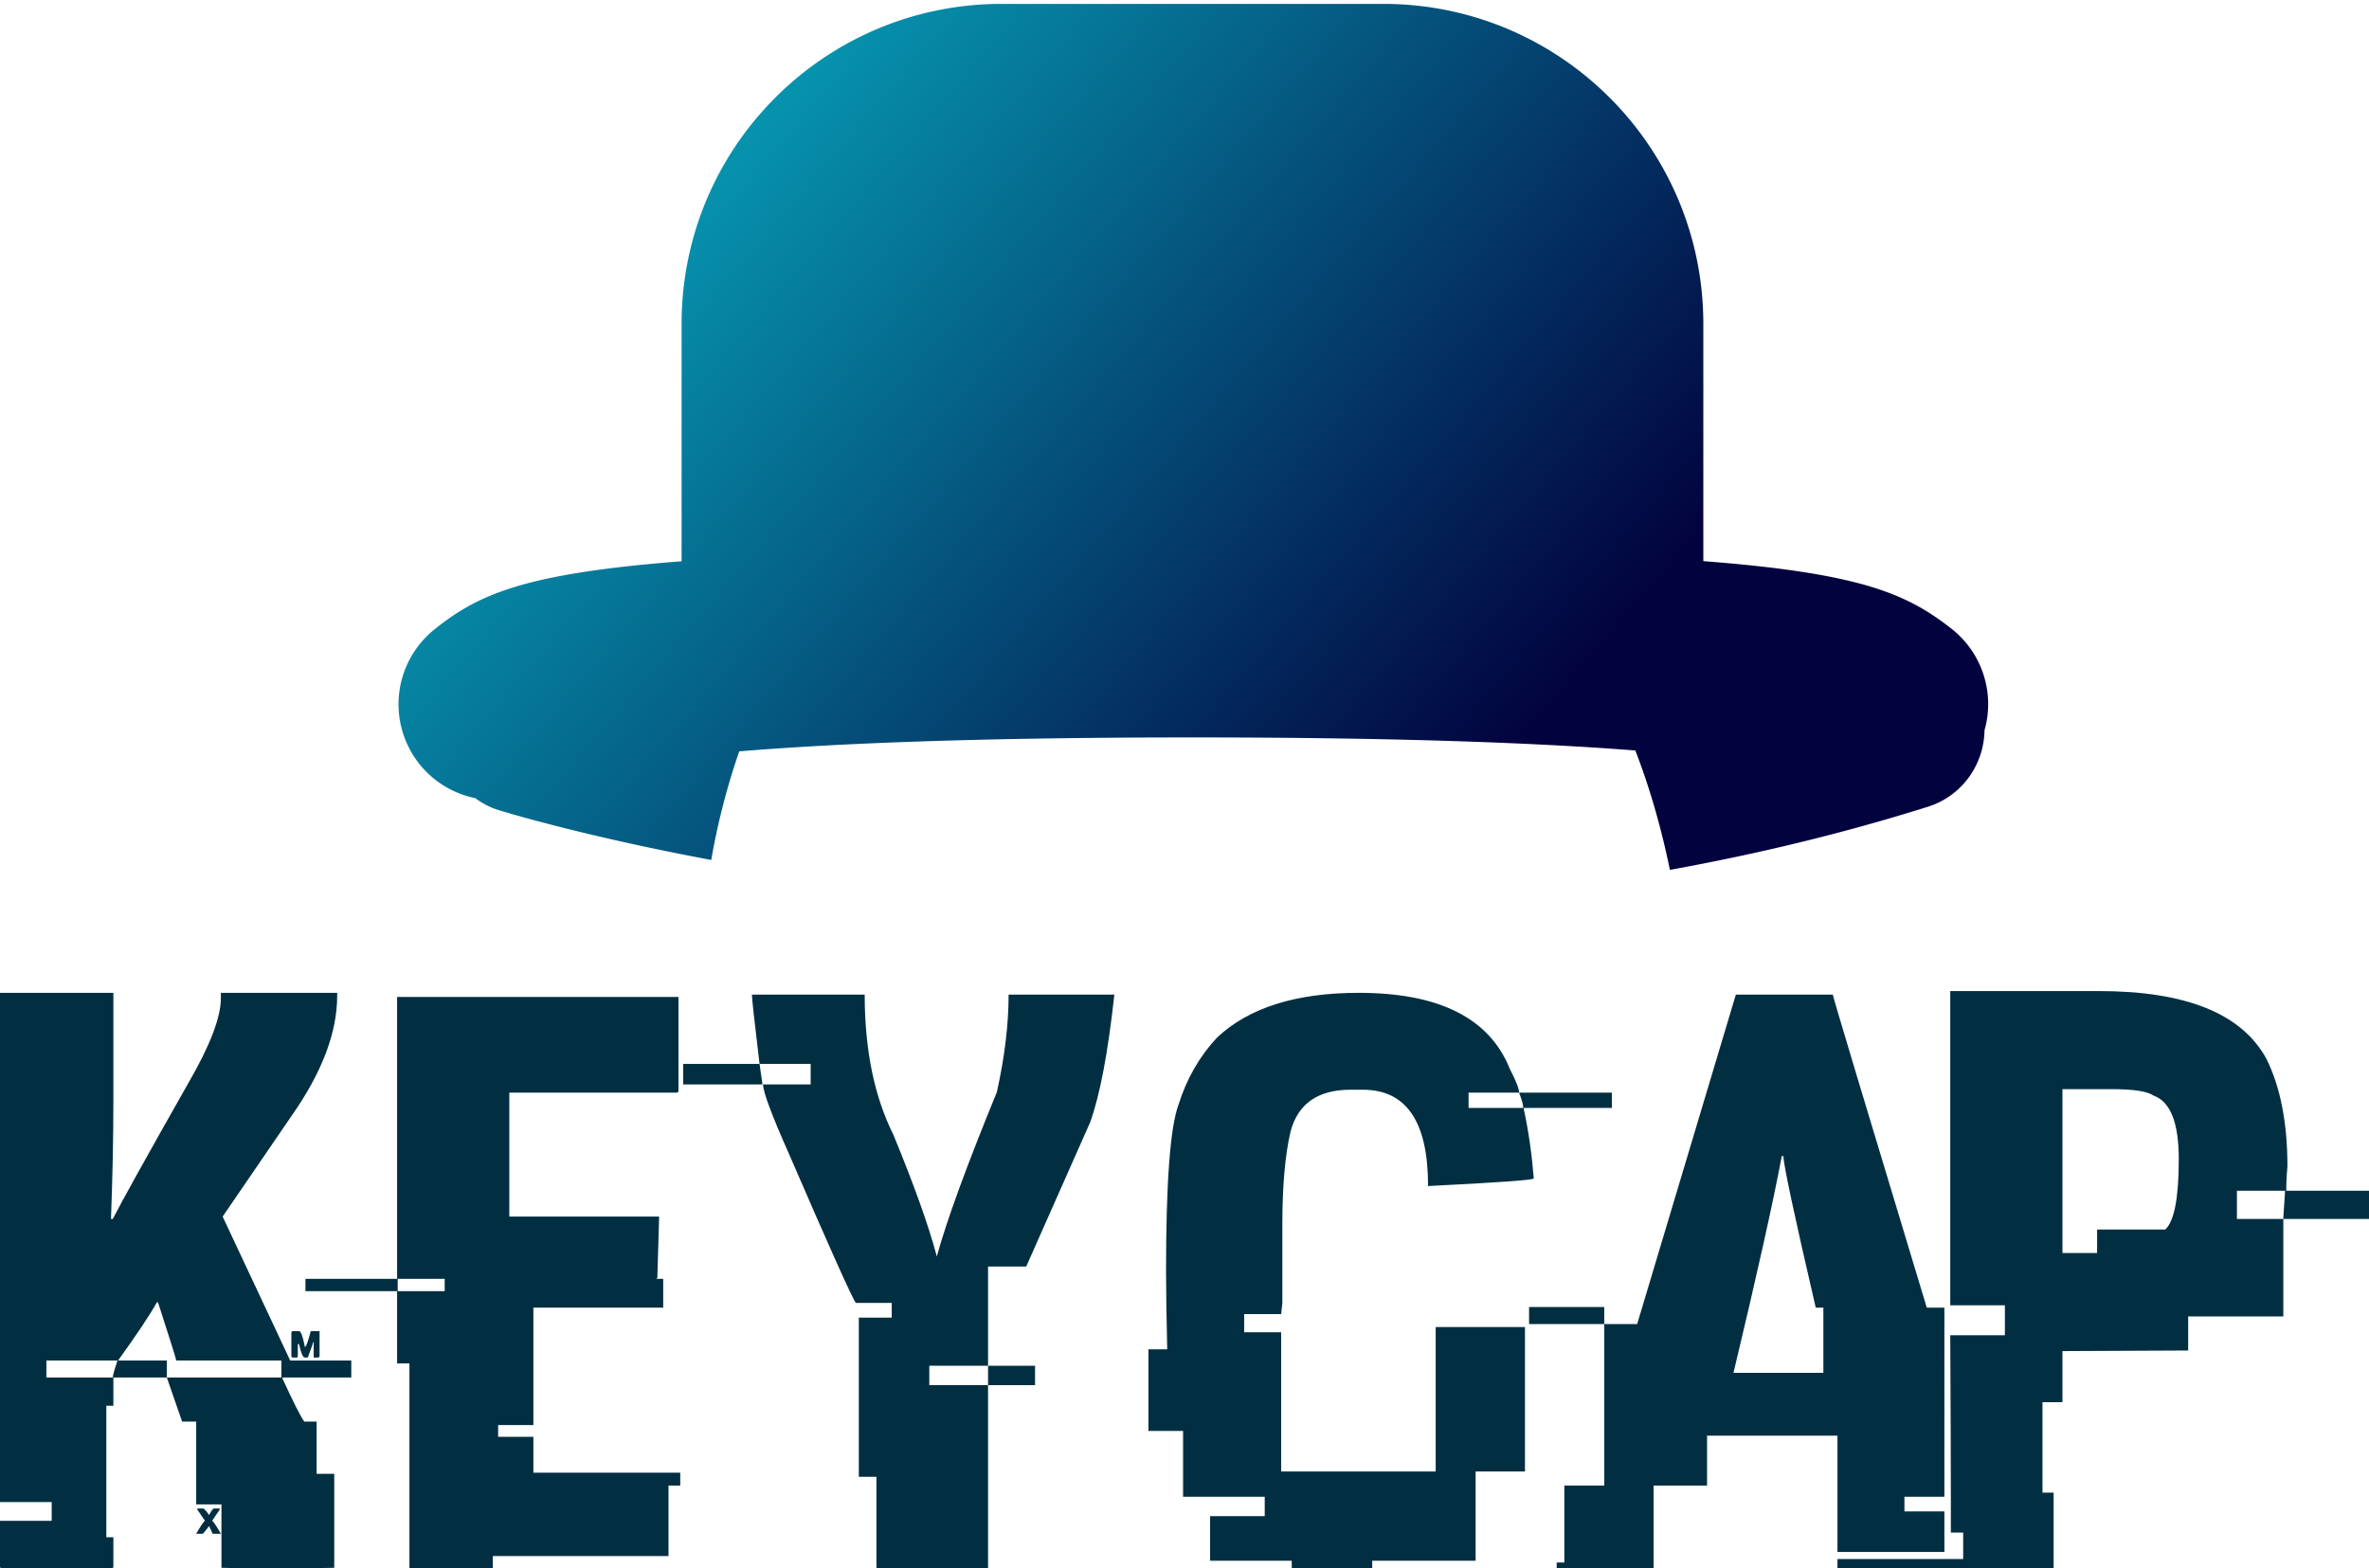 <svg data-v-d3f97b9e="" xmlns="http://www.w3.org/2000/svg" viewBox="0 0 246.165 163"><!----><!----><!----><g data-v-d3f97b9e="" id="75320ea6-e47a-43eb-9f14-cefcb2208f66" fill="#012F41" transform="matrix(6.104,0,0,6.104,-1.953,91.403)"><path d="M0.32 10.60L0.32 1.93L2.25 1.93L2.25 3.77L2.25 3.77Q2.25 4.70 2.21 5.76L2.21 5.76L2.21 5.78L2.24 5.78L2.24 5.78Q2.47 5.33 3.53 3.46L3.53 3.46L3.53 3.46Q4.08 2.51 4.08 2.02L4.08 2.02L4.08 1.93L6.06 1.93L6.06 1.98L6.06 1.98Q6.06 2.92 5.28 4.03L5.28 4.03L4.11 5.74L5.26 8.19L6.30 8.19L6.30 8.48L5.13 8.48L5.13 8.50L5.13 8.50Q5.41 9.11 5.50 9.23L5.50 9.23L5.71 9.23L5.71 10.12L6.01 10.12L6.01 11.72L6.01 11.72Q5.50 11.73 5.26 11.73L5.26 11.73L4.79 11.73L4.79 11.73Q4.53 11.73 4.09 11.72L4.09 11.72L4.09 10.64L3.66 10.64L3.66 9.23L3.42 9.23L3.16 8.48L5.11 8.48L5.11 8.19L3.32 8.19L3.32 8.19Q3.32 8.16 3.01 7.20L3.01 7.20L2.99 7.20L2.99 7.20Q2.82 7.51 2.33 8.19L2.33 8.19L3.16 8.19L3.16 8.48L2.25 8.48L2.25 8.96L2.13 8.96L2.13 11.20L2.25 11.20L2.25 11.70L2.25 11.70Q2.25 11.73 2.21 11.73L2.21 11.73L0.36 11.73L0.36 11.73Q0.32 11.73 0.32 11.70L0.32 11.70L0.32 10.92L1.20 10.92L1.20 10.60L0.32 10.60ZM5.31 7.69L5.31 7.69L5.41 7.69L5.41 7.69Q5.46 7.69 5.51 7.96L5.51 7.96L5.51 7.96Q5.54 7.96 5.61 7.69L5.61 7.69L5.76 7.69L5.76 8.11L5.76 8.11Q5.76 8.14 5.73 8.14L5.73 8.14L5.66 8.14L5.66 7.88L5.65 7.88L5.65 7.88Q5.65 7.90 5.56 8.14L5.56 8.14L5.51 8.14L5.51 8.14Q5.46 8.14 5.41 7.91L5.41 7.91L5.39 7.91L5.39 8.11L5.39 8.11Q5.39 8.14 5.37 8.14L5.37 8.14L5.31 8.14L5.31 8.14Q5.28 8.14 5.28 8.11L5.28 8.11L5.28 7.72L5.28 7.72Q5.28 7.69 5.31 7.69ZM2.32 8.19L1.11 8.19L1.11 8.48L2.24 8.48L2.24 8.48Q2.24 8.43 2.32 8.19L2.32 8.19ZM3.68 10.73L3.68 10.71L3.78 10.71L3.78 10.71Q3.80 10.71 3.88 10.82L3.88 10.82L3.88 10.82Q3.94 10.71 3.96 10.71L3.96 10.71L4.06 10.71L4.06 10.73L3.93 10.92L3.93 10.92Q3.96 10.93 4.08 11.14L4.08 11.14L3.94 11.14L3.88 11.01L3.88 11.01Q3.78 11.14 3.77 11.14L3.77 11.14L3.66 11.14L3.66 11.14Q3.78 10.93 3.81 10.92L3.81 10.92L3.68 10.73ZM7.08 6.80L7.08 2.00L11.87 2.00L11.87 3.60L11.87 3.60Q11.87 3.63 11.83 3.63L11.83 3.63L8.99 3.63L8.99 5.74L11.54 5.74L11.54 5.76L11.54 5.76Q11.54 5.84 11.51 6.79L11.51 6.79L11.51 6.79Q11.49 6.79 11.49 6.80L11.49 6.80L11.61 6.80L11.61 7.29L9.40 7.29L9.40 9.29L8.80 9.29L8.80 9.49L9.40 9.49L9.40 10.10L11.90 10.10L11.90 10.32L11.70 10.32L11.70 11.52L8.71 11.52L8.71 11.73L7.29 11.73L7.29 8.24L7.08 8.24L7.08 7.01L5.52 7.01L5.52 6.80L7.08 6.80ZM7.89 6.80L7.09 6.80L7.09 7.01L7.89 7.01L7.89 6.80ZM13.12 1.96L13.12 1.96L15.04 1.96L15.04 1.96Q15.04 3.37 15.53 4.35L15.53 4.35L15.53 4.35Q16.06 5.64 16.26 6.39L16.26 6.39L16.26 6.41L16.27 6.41L16.27 6.41Q16.52 5.50 17.29 3.62L17.29 3.62L17.29 3.62Q17.49 2.72 17.49 1.96L17.49 1.96L19.29 1.96L19.29 1.96Q19.13 3.43 18.88 4.13L18.88 4.13L17.79 6.59L17.14 6.59L17.14 8.28L16.14 8.28L16.14 8.61L17.14 8.61L17.14 11.73L15.26 11.73L15.26 11.73Q15.24 11.73 15.24 11.70L15.24 11.70L15.24 10.17L14.94 10.17L14.94 7.46L15.50 7.46L15.50 7.21L14.89 7.21L14.89 7.21Q14.81 7.12 13.75 4.67L13.75 4.67L13.75 4.67Q13.31 3.68 13.31 3.49L13.31 3.49L14.12 3.49L14.12 3.14L13.25 3.14L13.25 3.14Q13.12 2.06 13.12 1.96ZM11.95 3.49L11.95 3.14L13.25 3.14L13.30 3.49L11.95 3.49ZM17.14 8.61L17.14 8.28L17.94 8.28L17.94 8.61L17.14 8.61ZM23.45 1.93L23.45 1.93L23.45 1.93Q25.50 1.93 26.02 3.22L26.02 3.22L26.02 3.22Q26.18 3.53 26.18 3.63L26.18 3.63L25.32 3.63L25.32 3.89L26.25 3.89L26.25 3.88L26.25 3.88Q26.25 3.81 26.18 3.63L26.18 3.63L27.76 3.63L27.76 3.89L26.26 3.89L26.26 3.91L26.26 3.91Q26.38 4.46 26.43 5.09L26.43 5.09L26.43 5.09Q26.43 5.13 24.63 5.22L24.63 5.22L24.63 5.21L24.63 5.21Q24.63 3.58 23.52 3.58L23.52 3.58L23.31 3.58L23.31 3.58Q22.48 3.58 22.29 4.29L22.29 4.29L22.29 4.29Q22.15 4.89 22.15 5.87L22.15 5.87L22.15 7.21L22.13 7.40L21.50 7.40L21.50 7.71L22.13 7.71L22.13 10.08L24.76 10.08L24.76 7.62L26.28 7.62L26.28 10.08L25.44 10.08L25.44 11.60L23.68 11.60L23.68 11.73L22.31 11.73L22.31 11.60L20.92 11.60L20.92 10.84L21.85 10.84L21.85 10.51L20.46 10.51L20.46 9.39L19.87 9.39L19.87 8.00L20.19 8.00L20.19 8.00Q20.17 7.16 20.17 6.66L20.17 6.66L20.17 6.66Q20.17 4.42 20.38 3.84L20.38 3.84L20.38 3.84Q20.59 3.17 21.04 2.69L21.04 2.69L21.04 2.69Q21.85 1.93 23.45 1.93ZM28.19 7.57L29.87 1.96L31.52 1.96L31.52 1.96Q31.55 2.10 33.12 7.29L33.12 7.29L33.42 7.29L33.42 10.51L32.74 10.51L32.74 10.76L33.42 10.76L33.42 11.45L31.60 11.45L31.60 9.47L29.38 9.47L29.38 10.32L28.47 10.32L28.47 11.73L26.82 11.73L26.82 11.63L26.95 11.63L26.95 10.32L27.63 10.32L27.63 7.57L28.19 7.57ZM30.68 4.71L30.65 4.71L30.65 4.72L30.65 4.72Q30.43 5.89 29.83 8.40L29.83 8.40L31.36 8.40L31.36 7.29L31.23 7.29L31.23 7.29Q30.68 4.92 30.68 4.71L30.68 4.71ZM26.35 7.57L26.35 7.28L27.63 7.28L27.63 7.57L26.35 7.57ZM31.60 11.73L31.60 11.57L33.80 11.57L33.80 11.73L31.60 11.73ZM33.52 7.25L33.52 1.90L36.05 1.90L36.05 1.90Q38.27 1.90 38.90 3.05L38.90 3.05L38.90 3.05Q39.26 3.77 39.26 4.89L39.26 4.89L39.26 4.89Q39.24 5.10 39.24 5.30L39.24 5.30L40.65 5.30L40.65 5.78L39.19 5.78L39.19 5.76L39.19 5.76Q39.22 5.33 39.22 5.30L39.22 5.30L38.40 5.30L38.40 5.78L39.19 5.78L39.19 7.44L37.57 7.44L37.57 8.02L37.56 8.02L37.56 8.02Q35.68 8.03 35.43 8.03L35.43 8.03L35.43 8.90L35.09 8.90L35.09 10.44L35.28 10.44L35.28 11.73L33.74 11.73L33.74 11.12L33.53 11.12L33.53 10.62L33.53 10.62Q33.53 9.74 33.52 7.76L33.52 7.76L34.45 7.76L34.45 7.25L33.52 7.25ZM36.26 3.57L35.43 3.57L35.43 6.36L36.02 6.36L36.02 5.96L37.18 5.96L37.18 5.96Q37.41 5.75 37.41 4.76L37.41 4.76L37.41 4.76Q37.41 3.83 36.98 3.68L36.98 3.68L36.98 3.68Q36.83 3.57 36.26 3.57L36.26 3.57Z"></path></g><linearGradient data-v-d3f97b9e="" gradientTransform="rotate(25)" id="747f933b-ab0a-4152-820e-a65978165c4a" x1="0%" y1="0%" x2="100%" y2="0%"><stop data-v-d3f97b9e="" offset="0%" style="stop-color: rgb(8, 199, 214); stop-opacity: 1;"></stop><stop data-v-d3f97b9e="" offset="100%" style="stop-color: rgb(2, 2, 62); stop-opacity: 1;"></stop></linearGradient><g data-v-d3f97b9e="" id="59468f4c-dc14-4803-9854-a6ac3a616edd" transform="matrix(1.672,0,0,1.672,41.412,-32.038)" stroke="none" fill="url(#747f933b-ab0a-4152-820e-a65978165c4a)"><path d="M96.502 58.234c-2.746-2.146-5.586-3.437-15.412-4.193v-14.75c0-10.985-8.904-19.888-19.893-19.888H37.48c-10.983 0-19.888 8.903-19.888 19.888v14.758c-9.82.762-12.645 2.067-15.351 4.228a5.965 5.965 0 0 0-.935 8.385 5.95 5.95 0 0 0 3.453 2.108c.433.312.905.576 1.445.741.583.181 5.457 1.652 13.231 3.104a43.038 43.038 0 0 1 1.739-6.75c5.919-.49 14.787-.866 28.169-.866 12.889 0 21.59.349 27.521.812 1.02 2.63 1.707 5.257 2.148 7.421 5.283-.957 10.65-2.231 16.031-3.923 2.137-.671 3.49-2.632 3.523-4.757a5.954 5.954 0 0 0-2.064-6.318z"></path></g><!----></svg>

